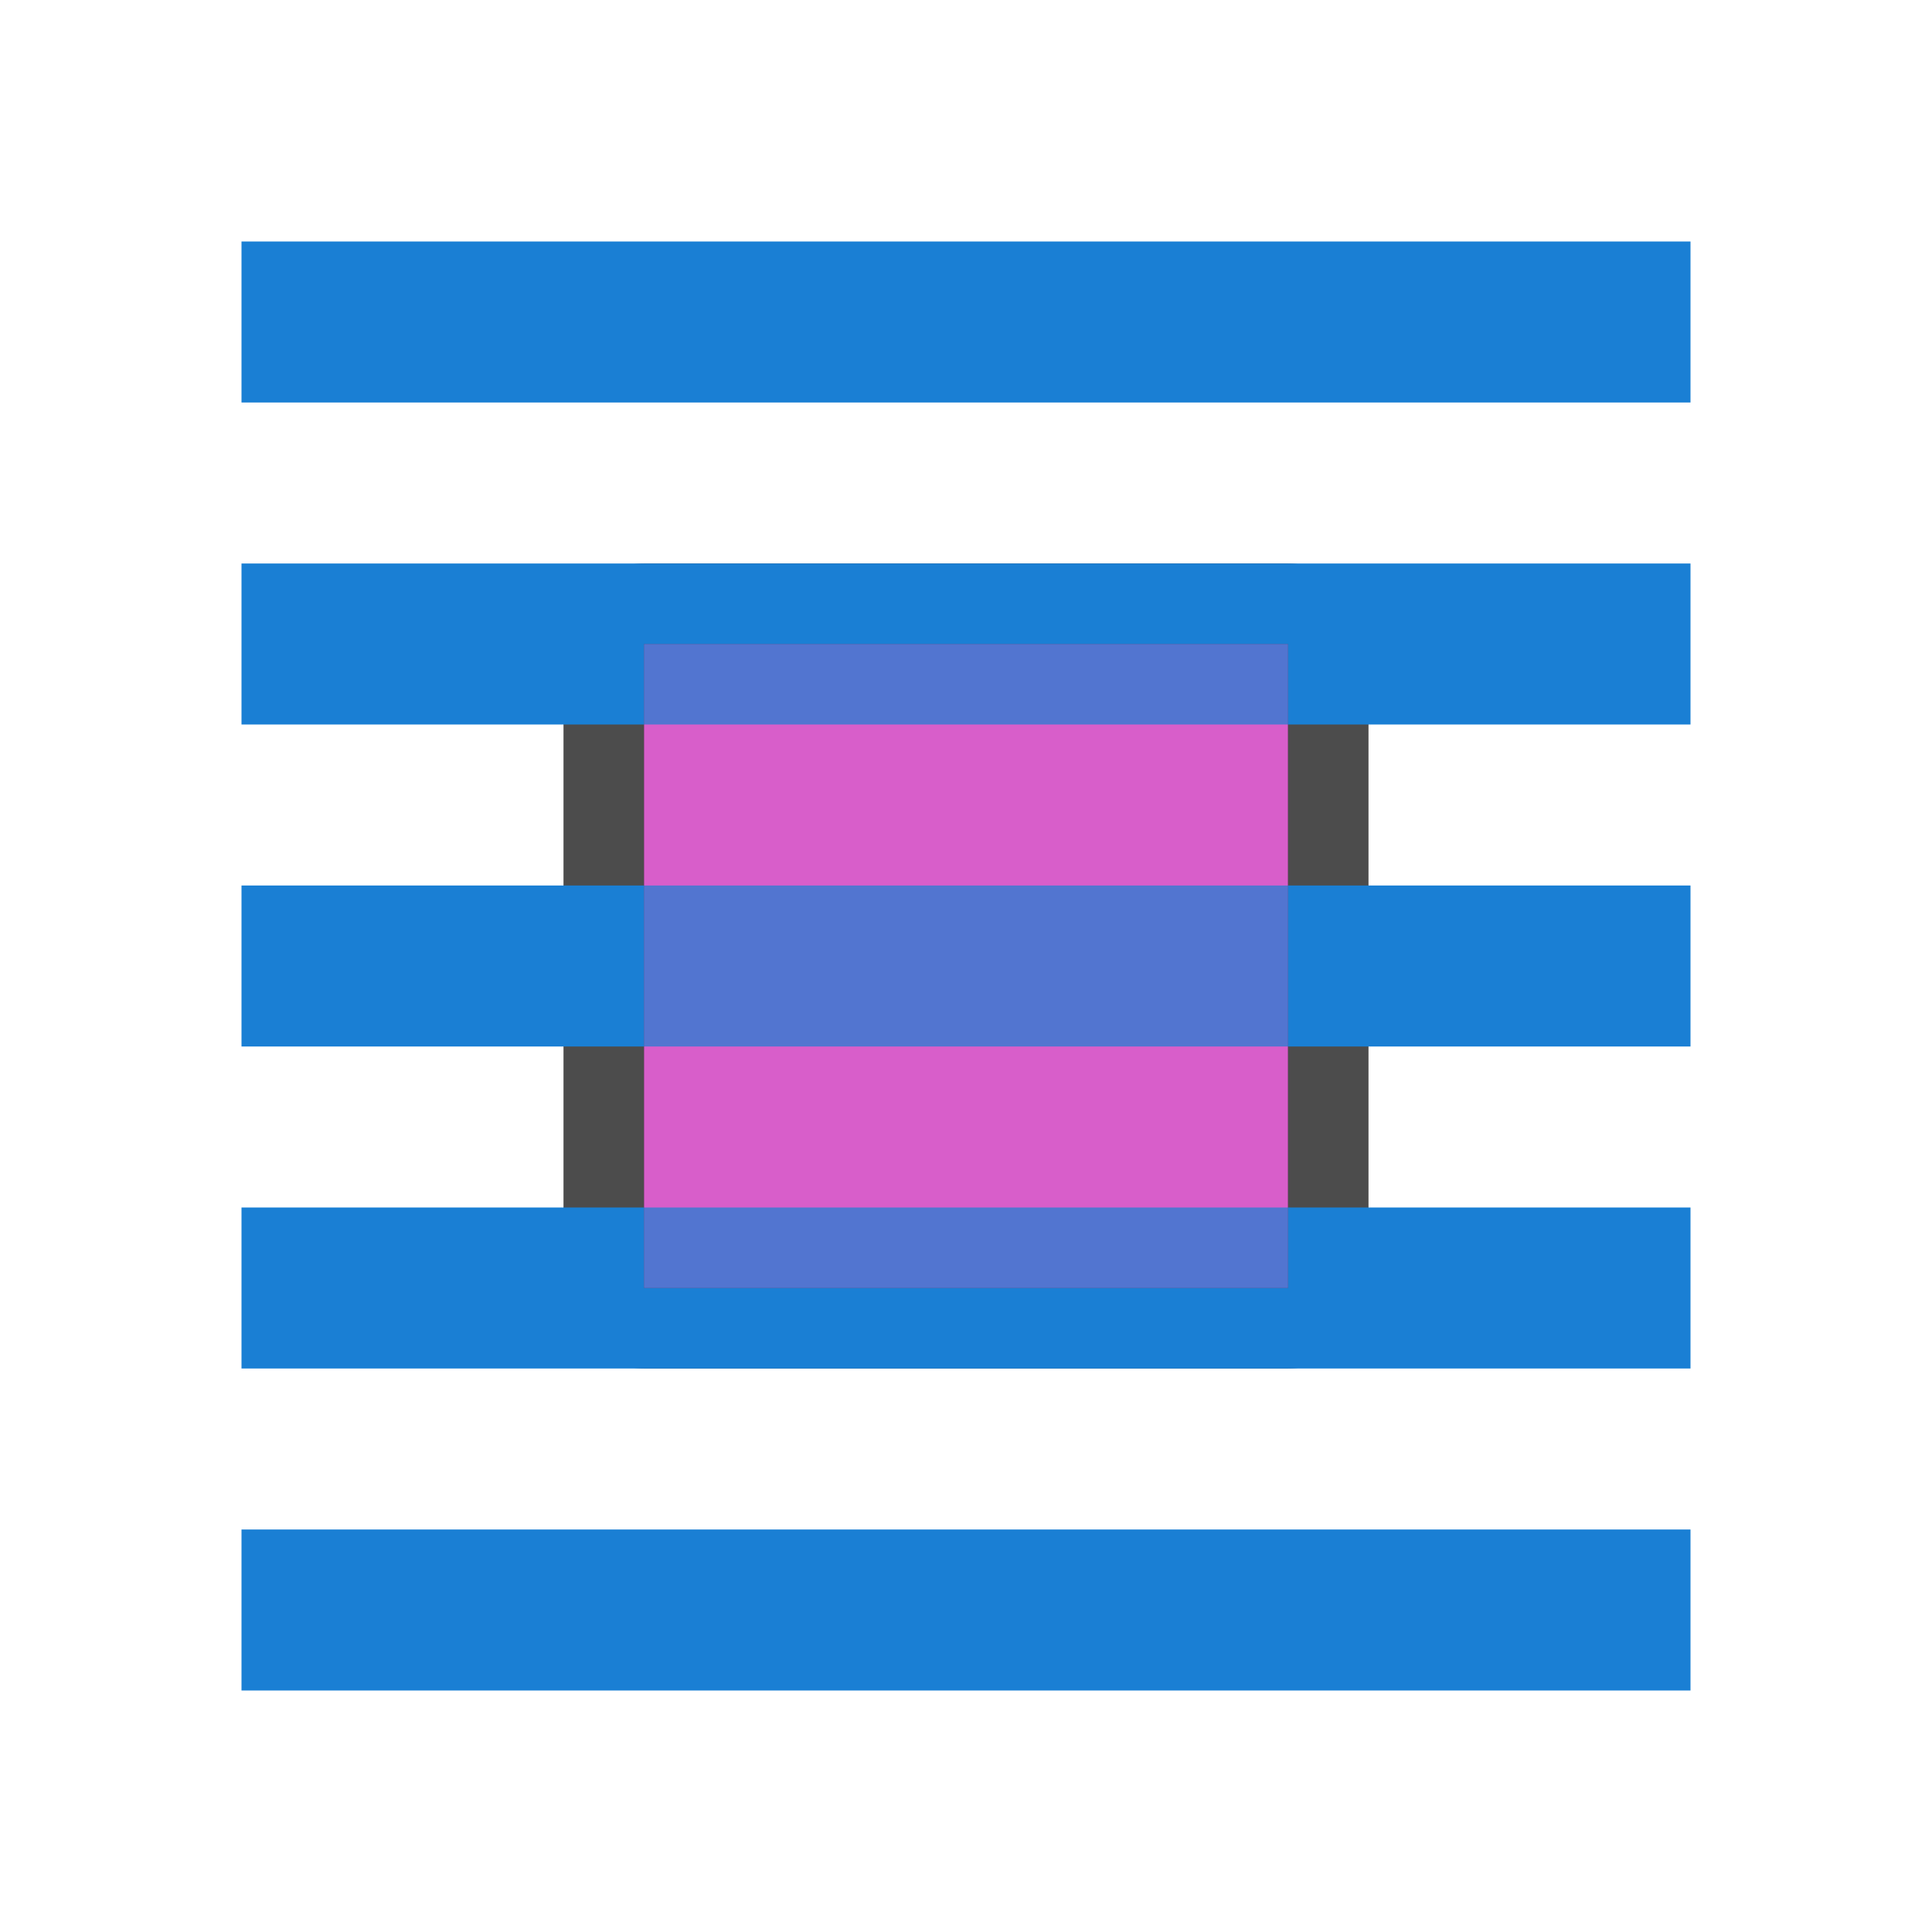 <?xml version="1.0" encoding="UTF-8" standalone="no"?>
<svg
   xmlns:dc="http://purl.org/dc/elements/1.1/"
   xmlns:cc="http://creativecommons.org/ns#"
   xmlns:rdf="http://www.w3.org/1999/02/22-rdf-syntax-ns#"
   xmlns:svg="http://www.w3.org/2000/svg"
   xmlns="http://www.w3.org/2000/svg"
   xmlns:sodipodi="http://sodipodi.sourceforge.net/DTD/sodipodi-0.dtd"
   xmlns:inkscape="http://www.inkscape.org/namespaces/inkscape"
   viewBox="0 0 24 24"
   version="1.1"
   id="svg6"
   sodipodi:docname="lc_wrapthrough.svg"
   inkscape:version="1.0.1 (3bc2e813f5, 2020-09-07)"
   inkscape:export-filename="/home/jupiter007/Libreoffice yaru theme fullcolor/build/cmd/lc_wrapthrough.png"
   inkscape:export-xdpi="96"
   inkscape:export-ydpi="96">
  <defs
     id="defs10" />
  <sodipodi:namedview
     pagecolor="#ffffff"
     bordercolor="#666666"
     borderopacity="1"
     objecttolerance="10"
     gridtolerance="10"
     guidetolerance="10"
     inkscape:pageopacity="0"
     inkscape:pageshadow="2"
     inkscape:window-width="1920"
     inkscape:window-height="1011"
     id="namedview8"
     showgrid="true"
     inkscape:zoom="39.333334"
     inkscape:cx="11.785937"
     inkscape:cy="9.7526016"
     inkscape:window-x="0"
     inkscape:window-y="0"
     inkscape:window-maximized="1"
     inkscape:current-layer="svg6"
     inkscape:document-rotation="0">
    <inkscape:grid
       type="xygrid"
       id="grid846" />
  </sodipodi:namedview>
  <path
     inkscape:connector-curvature="0"
     style="opacity:0.7;fill:#000000;fill-opacity:1;stroke:#000000;stroke-width:2;stroke-linejoin:round;stroke-miterlimit:4;stroke-dasharray:none"
     id="path860"
     d="M 8,8 V 16 H 16 V 8 Z" />
  <path
     d="M 8,8 V 16 H 16 V 8 Z"
     id="path4"
     style="fill:#d85eca;fill-opacity:1;stroke-width:0.8"
     inkscape:connector-curvature="0" />
  <rect
     y="3"
     x="3"
     height="2"
     width="18"
     id="rect839"
     style="opacity:1;fill:#1a7fd4;fill-opacity:1;stroke:none;stroke-width:0.556;stroke-miterlimit:4;stroke-dasharray:none;stroke-dashoffset:0;stroke-opacity:1" />
  <rect
     style="opacity:1;fill:#1a7fd4;fill-opacity:1;stroke:none;stroke-width:0.556;stroke-miterlimit:4;stroke-dasharray:none;stroke-dashoffset:0;stroke-opacity:1"
     id="rect848"
     width="18"
     height="2"
     x="3"
     y="19" />
  <path
     id="rect849"
     style="opacity:1;fill:#1a7fd4;fill-opacity:1;stroke:none;stroke-width:0.556;stroke-miterlimit:4;stroke-dasharray:none;stroke-dashoffset:0;stroke-opacity:1"
     d="M 3 7 L 3 9 L 8 9 L 8 8 L 16 8 L 16 9 L 21 9 L 21 7 L 3 7 z " />
  <path
     id="rect851"
     style="opacity:1;fill:#1a7fd4;fill-opacity:1;stroke:none;stroke-width:0.556;stroke-miterlimit:4;stroke-dasharray:none;stroke-dashoffset:0;stroke-opacity:1"
     d="M 3 11 L 3 13 L 8 13 L 8 11 L 3 11 z M 16 11 L 16 13 L 21 13 L 21 11 L 16 11 z " />
  <path
     id="rect853"
     style="opacity:1;fill:#1a7fd4;fill-opacity:1;stroke:none;stroke-width:0.556;stroke-miterlimit:4;stroke-dasharray:none;stroke-dashoffset:0;stroke-opacity:1"
     d="M 3 15 L 3 17 L 21 17 L 21 15 L 16 15 L 16 16 L 8 16 L 8 15 L 3 15 z " />
  <rect
     style="fill:#1a7fd4;fill-rule:evenodd;stroke:none;stroke-width:4;stroke-linecap:round;stroke-linejoin:round;fill-opacity:1;opacity:0.7"
     id="rect854"
     width="8"
     height="1"
     x="8"
     y="8" />
  <rect
     style="fill:#1a7fd4;fill-rule:evenodd;stroke:none;stroke-width:4;stroke-linecap:round;stroke-linejoin:round;fill-opacity:1;opacity:0.7"
     id="rect856"
     width="8"
     height="2"
     x="8"
     y="11" />
  <rect
     style="fill:#1a7fd4;fill-rule:evenodd;stroke:none;stroke-width:4;stroke-linecap:round;stroke-linejoin:round;fill-opacity:1;opacity:0.7"
     id="rect858"
     width="8"
     height="1"
     x="8"
     y="15" />
</svg>
